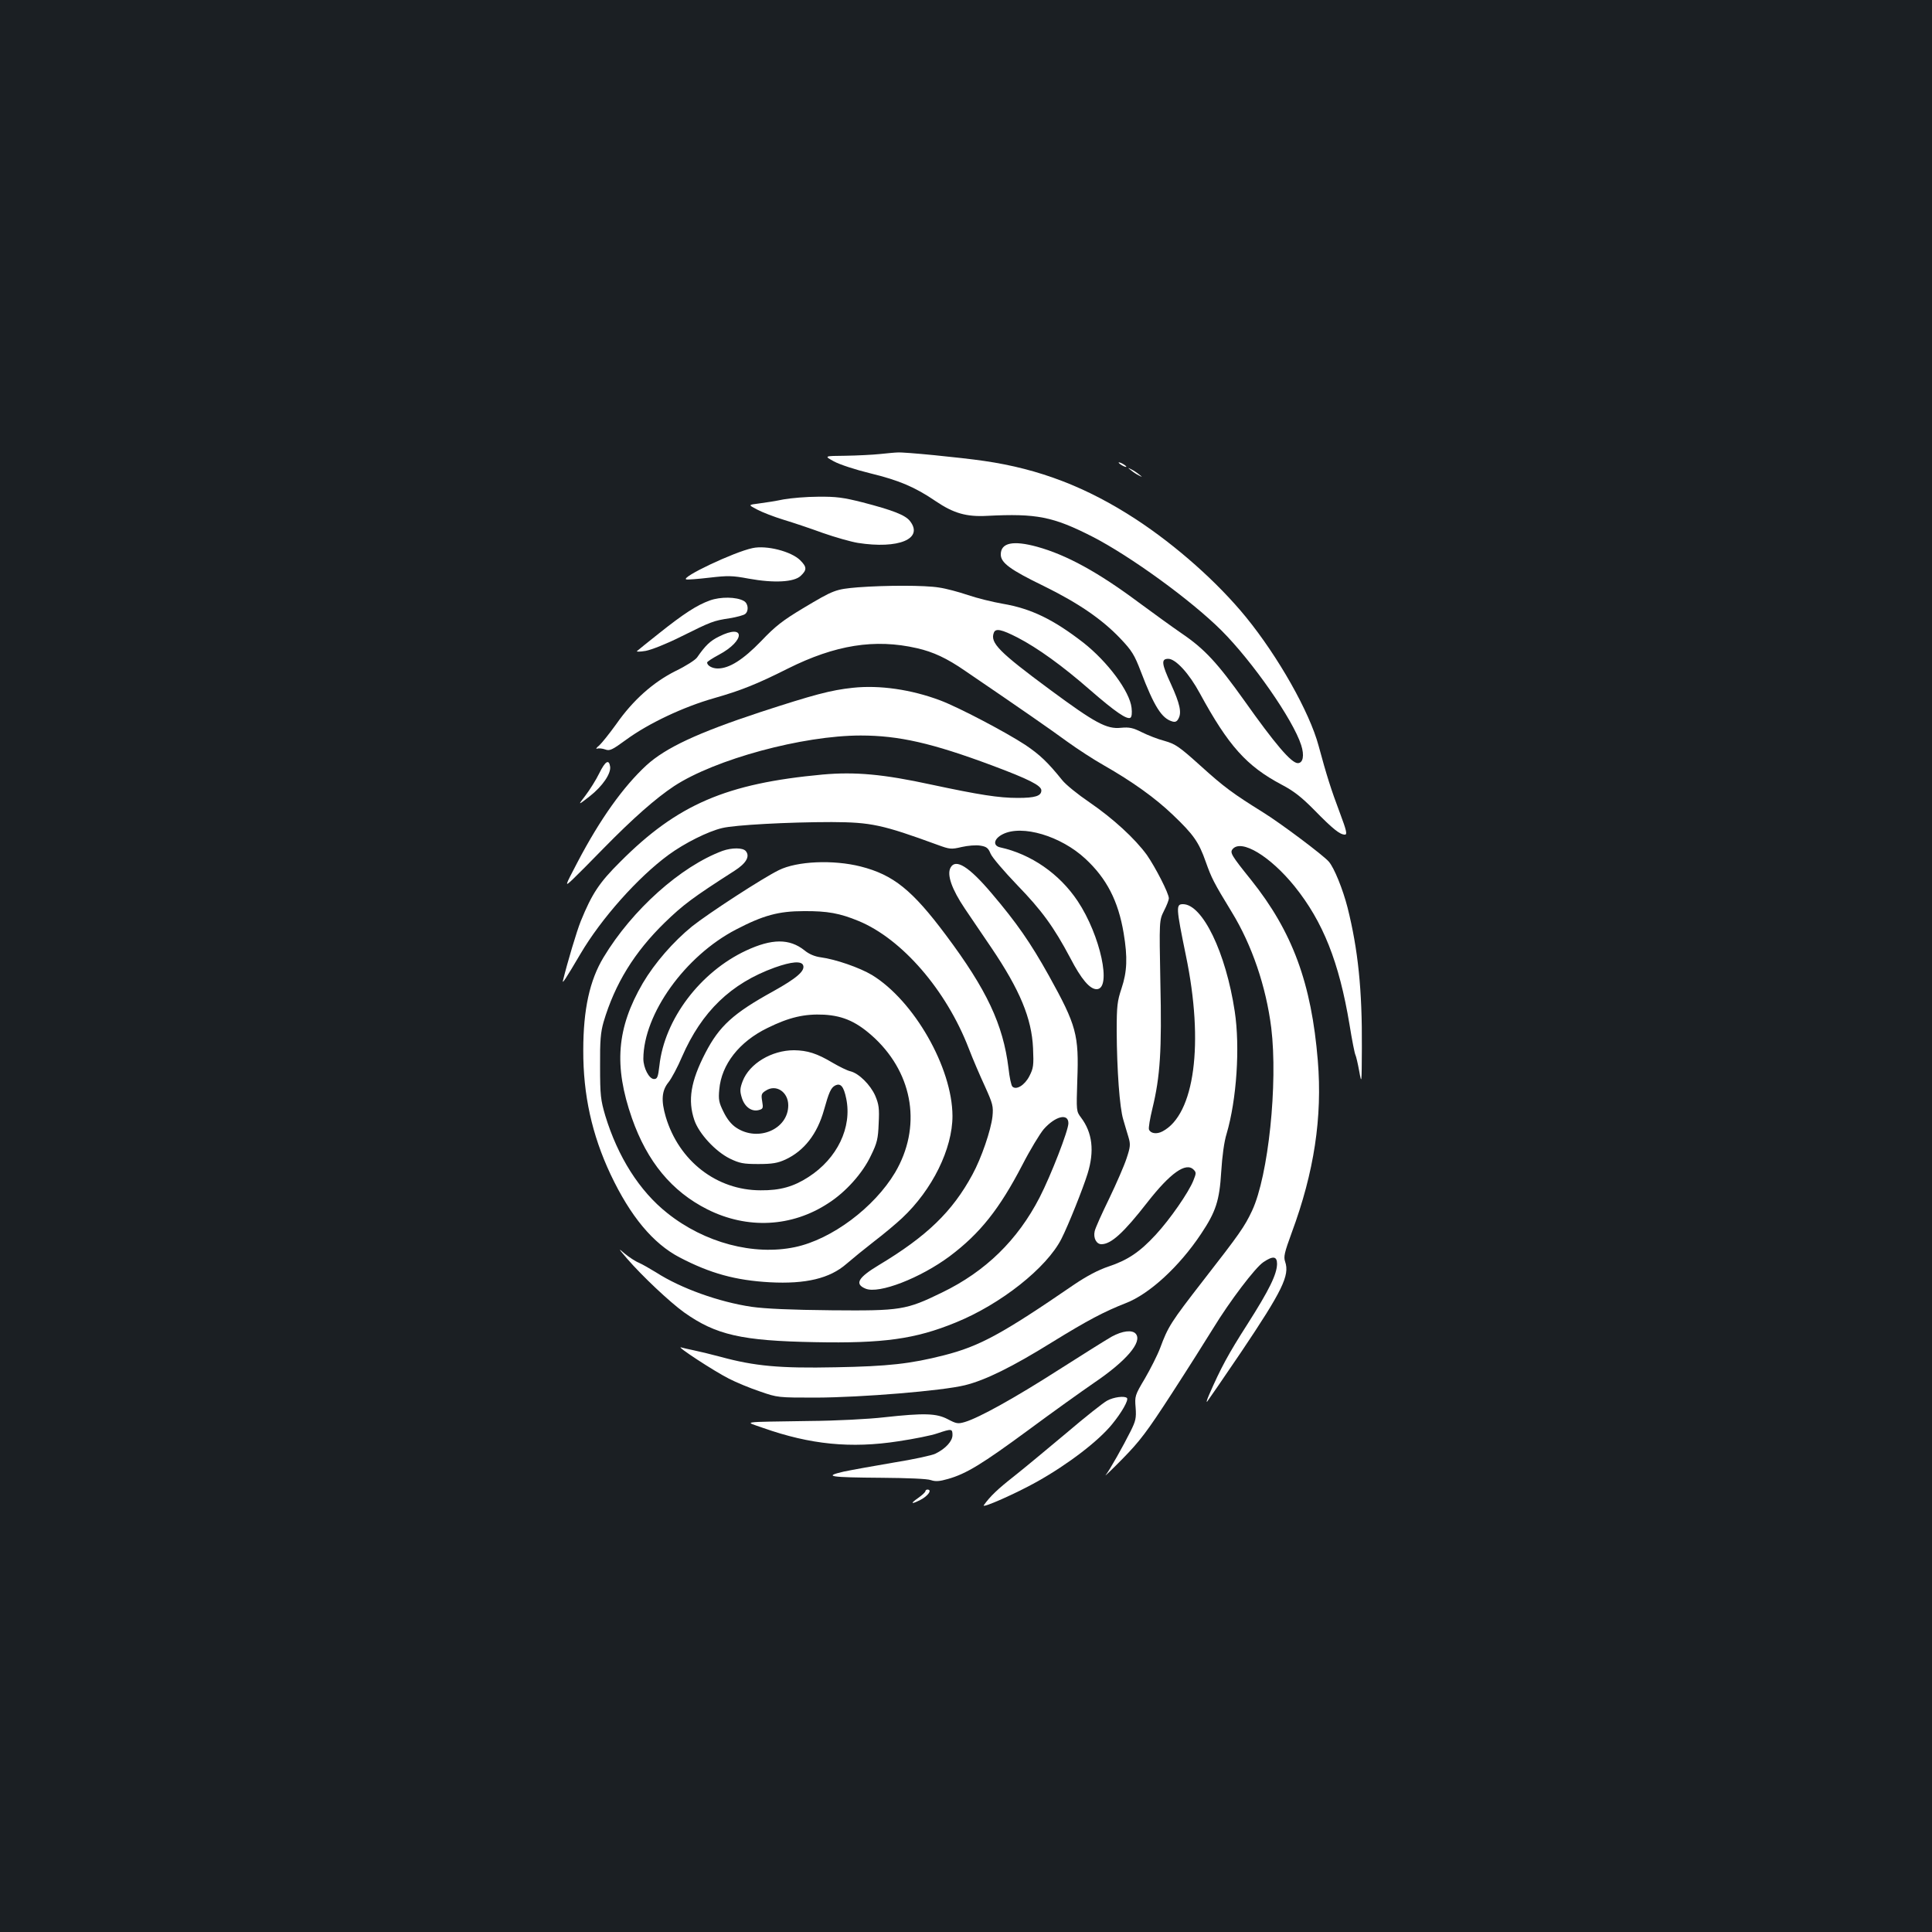 <?xml version="1.0" standalone="no"?>
<!DOCTYPE svg PUBLIC "-//W3C//DTD SVG 20010904//EN"
 "http://www.w3.org/TR/2001/REC-SVG-20010904/DTD/svg10.dtd">
<svg version="1.0" xmlns="http://www.w3.org/2000/svg"
 width="1000pt" height="1000pt" viewBox="0 0 1000 1000"
 preserveAspectRatio="xMidYMid meet">
<rect width="100%" height="100%" fill="#1b1f23"/>
<g transform="translate(0,1000) scale(0.1,-0.1)"
fill="#ffffff" stroke="none">
<path d="M4555 7650 c-38 -4 -119 -8 -180 -9 -110 -1 -110 -1 -59 -29 29 -16
111 -43 189 -62 148 -36 231 -71 338 -144 93 -63 160 -82 267 -76 256 13 340
-4 543 -107 197 -101 510 -328 669 -486 161 -161 371 -462 413 -594 17 -53 10
-93 -18 -93 -34 1 -118 100 -276 323 -139 195 -206 268 -324 348 -51 35 -150
107 -222 160 -212 158 -375 247 -527 289 -124 34 -188 21 -188 -40 0 -43 49
-79 222 -163 179 -88 302 -172 397 -272 60 -63 73 -85 106 -171 69 -181 108
-242 162 -258 16 -5 25 -1 33 15 17 31 7 77 -39 178 -49 106 -52 131 -14 131
38 0 108 -76 163 -178 148 -272 242 -377 423 -473 63 -33 103 -64 171 -133 94
-96 131 -126 157 -126 13 0 9 20 -26 113 -45 119 -69 195 -110 347 -47 175
-209 461 -376 666 -147 180 -360 369 -569 506 -254 166 -501 261 -785 302
-122 18 -417 47 -449 44 -12 0 -52 -4 -91 -8z"/>
<path d="M5790 7606 c0 -3 9 -10 20 -16 11 -6 20 -8 20 -6 0 3 -9 10 -20 16
-11 6 -20 8 -20 6z"/>
<path d="M5855 7565 c11 -9 29 -21 40 -26 20 -10 20 -10 0 6 -11 9 -29 21 -40
26 -20 10 -20 10 0 -6z"/>
<path d="M4055 7415 c-38 -8 -95 -17 -127 -21 -56 -7 -56 -7 -10 -31 26 -14
88 -38 137 -53 50 -15 142 -46 205 -69 63 -22 144 -45 180 -51 211 -33 342 21
270 113 -24 31 -88 56 -246 97 -99 25 -136 30 -229 29 -60 0 -141 -7 -180 -14z"/>
<path d="M3895 7163 c-96 -20 -374 -152 -343 -162 7 -2 60 2 120 9 95 11 118
11 203 -5 132 -24 235 -18 269 14 33 31 33 46 -2 81 -46 46 -175 79 -247 63z"/>
<path d="M4440 6960 c-116 -10 -124 -13 -283 -108 -105 -63 -144 -93 -217
-170 -94 -97 -165 -142 -225 -142 -29 0 -55 15 -55 31 0 4 27 22 61 40 137 73
138 164 0 94 -45 -22 -70 -46 -113 -108 -9 -13 -59 -45 -111 -70 -116 -58
-221 -151 -308 -276 -34 -47 -73 -96 -87 -109 -15 -12 -20 -20 -11 -17 8 3 27
1 41 -4 24 -9 36 -3 110 51 115 84 295 169 453 214 140 40 223 73 382 153 246
123 451 156 669 106 84 -19 155 -52 249 -117 291 -198 442 -303 528 -366 54
-39 140 -95 190 -123 147 -84 265 -168 357 -256 107 -102 135 -141 171 -244
30 -84 40 -105 134 -259 105 -171 178 -386 205 -600 35 -289 -15 -766 -99
-946 -39 -83 -64 -119 -254 -363 -166 -214 -181 -237 -222 -348 -14 -37 -50
-108 -79 -158 -52 -87 -53 -92 -48 -151 4 -54 0 -69 -25 -120 -40 -80 -110
-204 -130 -229 -9 -11 31 27 88 85 89 91 125 138 254 337 83 128 179 280 214
337 86 141 218 315 260 343 50 34 71 31 71 -9 -1 -54 -40 -134 -154 -313 -98
-153 -137 -225 -198 -365 -11 -25 -15 -40 -10 -35 5 6 85 122 177 258 213 317
251 396 227 466 -9 26 -4 47 34 151 116 313 159 597 135 890 -33 401 -131 667
-345 935 -103 128 -111 142 -96 160 45 54 195 -37 321 -193 147 -183 230 -391
284 -715 13 -81 27 -152 31 -158 3 -6 12 -43 19 -82 13 -71 13 -69 14 119 2
302 -20 510 -74 726 -24 94 -69 206 -97 238 -28 33 -251 200 -340 255 -157 98
-200 129 -326 243 -109 98 -128 111 -184 127 -35 9 -88 30 -118 45 -46 23 -64
27 -108 23 -74 -8 -134 25 -367 197 -265 196 -311 243 -291 295 9 24 39 18
123 -25 104 -54 232 -146 376 -272 129 -112 190 -154 208 -143 7 5 9 24 6 51
-9 85 -124 239 -250 338 -155 120 -270 176 -417 201 -52 9 -133 29 -180 45
-47 16 -114 34 -150 39 -72 12 -274 12 -420 1z"/>
<path d="M3674 6892 c-67 -24 -136 -69 -264 -171 -58 -46 -109 -87 -113 -91
-5 -4 15 -4 45 1 31 6 107 36 183 74 157 78 167 82 252 95 37 6 73 16 80 22
20 16 16 56 -8 68 -38 21 -120 22 -175 2z"/>
<path d="M4414 6440 c-114 -12 -203 -36 -479 -126 -324 -107 -489 -184 -589
-275 -120 -111 -239 -277 -357 -502 -67 -128 -67 -128 -25 -89 22 21 95 94
161 162 152 155 269 258 364 321 212 139 665 262 966 262 197 0 369 -39 680
-155 190 -71 255 -104 255 -129 0 -29 -32 -39 -122 -39 -99 0 -199 16 -448 69
-248 54 -394 67 -562 52 -498 -46 -751 -154 -1047 -451 -110 -109 -147 -166
-205 -308 -21 -52 -69 -213 -92 -307 -6 -22 14 8 90 137 108 184 298 397 456
513 83 61 205 122 278 139 64 16 342 31 567 31 203 -1 261 -13 548 -118 63
-23 70 -24 125 -11 31 7 74 11 96 7 32 -5 41 -12 53 -41 8 -20 70 -92 137
-162 128 -132 190 -217 276 -379 57 -110 101 -161 136 -161 80 0 20 279 -98
456 -94 141 -241 243 -401 278 -40 9 -33 45 13 68 100 51 301 -9 428 -127 110
-102 170 -218 198 -385 21 -126 18 -199 -11 -286 -22 -66 -25 -90 -25 -222 1
-198 15 -396 34 -457 8 -27 20 -69 27 -91 11 -37 10 -50 -10 -110 -12 -37 -53
-131 -90 -208 -38 -78 -72 -153 -75 -169 -8 -35 9 -67 35 -67 50 0 115 59 238
217 118 151 199 209 239 169 14 -14 14 -19 -1 -56 -24 -61 -121 -201 -195
-281 -83 -90 -146 -132 -246 -165 -53 -18 -111 -49 -175 -92 -376 -258 -491
-320 -675 -367 -173 -44 -288 -57 -561 -62 -289 -6 -419 6 -595 54 -52 14
-115 29 -140 34 -25 5 -54 12 -65 15 -29 8 169 -122 248 -162 37 -19 109 -49
160 -66 92 -32 93 -32 292 -32 234 1 651 35 769 64 106 26 246 95 452 223 185
114 269 158 381 202 122 47 277 189 390 359 76 114 95 171 104 321 5 80 15
156 28 197 52 177 70 448 42 633 -46 305 -167 555 -268 555 -37 0 -36 -16 15
-265 95 -456 45 -824 -121 -911 -30 -16 -62 -11 -70 10 -3 7 5 56 18 109 40
165 49 300 41 653 -6 320 -6 320 19 370 14 27 25 56 25 64 0 26 -69 160 -114
225 -62 85 -174 188 -298 273 -59 40 -122 91 -140 114 -75 93 -116 132 -192
183 -99 65 -346 195 -440 230 -149 56 -313 80 -452 65z"/>
<path d="M3102 5998 c-17 -35 -50 -87 -72 -116 -40 -52 -40 -52 23 -3 66 52
110 117 105 153 -6 40 -25 29 -56 -34z"/>
<path d="M3740 5596 c-216 -80 -468 -305 -616 -551 -72 -119 -105 -270 -105
-481 -1 -230 45 -438 141 -642 103 -218 220 -358 357 -430 161 -84 291 -119
467 -129 187 -10 311 20 397 95 30 26 95 79 144 117 50 38 114 92 144 120 157
147 261 359 261 529 -1 250 -199 596 -416 729 -65 39 -190 82 -266 92 -30 4
-60 16 -84 36 -78 62 -169 61 -302 -1 -238 -111 -423 -356 -449 -596 -7 -60
-11 -69 -28 -69 -25 0 -55 57 -55 105 1 232 216 532 480 669 140 73 220 95
350 95 123 1 187 -11 284 -51 225 -93 454 -358 570 -659 21 -55 59 -143 84
-197 41 -91 44 -103 39 -156 -8 -71 -57 -215 -104 -301 -104 -192 -236 -319
-484 -468 -108 -65 -127 -98 -69 -122 69 -29 284 55 436 168 157 118 257 244
376 473 40 78 90 160 110 184 60 68 128 85 128 31 0 -37 -90 -269 -149 -384
-114 -221 -280 -383 -505 -492 -187 -91 -213 -95 -571 -92 -211 2 -344 8 -415
18 -168 25 -365 95 -494 178 -31 19 -71 42 -89 50 -18 7 -51 29 -73 47 -36 31
-35 29 12 -26 77 -89 220 -224 295 -278 165 -117 298 -147 676 -154 355 -7
520 16 728 101 235 95 473 284 549 434 36 71 111 259 135 336 37 119 25 214
-34 292 -24 32 -24 34 -19 191 9 237 -4 285 -147 543 -96 172 -167 274 -297
427 -117 138 -186 181 -212 132 -20 -36 6 -111 74 -212 34 -51 96 -141 137
-202 148 -219 209 -366 216 -520 4 -90 2 -104 -19 -145 -24 -47 -68 -74 -88
-54 -6 6 -15 48 -20 95 -28 227 -113 407 -324 689 -174 233 -272 312 -441 355
-142 36 -330 28 -424 -19 -84 -41 -365 -224 -449 -291 -97 -79 -193 -189 -255
-294 -135 -232 -151 -427 -56 -699 79 -225 206 -379 391 -472 206 -103 436
-92 625 32 91 58 179 157 221 247 32 65 37 87 40 166 4 78 1 99 -18 144 -25
56 -84 115 -128 126 -15 3 -56 23 -92 44 -82 49 -131 64 -200 65 -116 0 -231
-69 -266 -160 -14 -37 -15 -51 -5 -84 14 -48 50 -75 87 -66 24 6 25 10 19 46
-6 34 -4 41 19 55 53 35 116 -7 116 -76 0 -124 -156 -191 -269 -116 -26 17
-48 45 -66 82 -24 48 -27 64 -22 116 11 129 103 247 249 318 113 56 193 74
293 69 103 -6 174 -39 264 -123 200 -190 241 -461 104 -694 -108 -181 -328
-346 -518 -386 -214 -45 -468 22 -661 176 -144 114 -256 291 -321 504 -24 82
-27 105 -27 255 -1 135 3 177 18 230 59 199 160 362 317 515 95 92 144 129
361 268 61 39 81 75 58 102 -15 18 -72 18 -120 1z m417 -592 c11 -29 -33 -67
-155 -135 -207 -114 -279 -180 -351 -319 -76 -147 -92 -245 -57 -348 24 -70
109 -162 184 -199 50 -24 69 -28 147 -28 73 0 100 5 140 23 97 45 165 132 200
257 25 90 36 115 57 126 29 15 45 -4 58 -67 31 -149 -46 -310 -195 -406 -77
-50 -147 -70 -248 -69 -228 0 -423 152 -491 380 -25 85 -21 136 14 179 16 20
48 80 70 132 102 234 253 380 480 462 87 31 138 35 147 12z"/>
<path d="M5755 3082 c-27 -15 -151 -93 -275 -172 -228 -146 -412 -248 -485
-270 -37 -11 -45 -9 -89 14 -59 31 -121 33 -331 10 -77 -9 -250 -18 -385 -19
-367 -6 -339 -1 -240 -36 244 -86 454 -107 700 -69 80 12 171 30 202 41 74 25
78 24 78 -9 0 -31 -35 -70 -88 -96 -18 -9 -115 -30 -215 -46 -100 -17 -217
-38 -260 -47 -108 -25 -74 -30 199 -32 130 -1 234 -5 252 -12 24 -8 44 -7 89
6 95 27 176 77 413 251 124 92 278 202 342 246 167 113 252 212 217 254 -18
22 -69 16 -124 -14z"/>
<path d="M5730 2750 c-19 -10 -114 -85 -210 -167 -97 -81 -218 -182 -270 -223
-88 -69 -125 -105 -158 -151 -13 -19 169 62 276 122 162 91 317 210 388 297
50 61 87 126 77 136 -12 12 -69 5 -103 -14z"/>
<path d="M4790 2282 c0 -5 -17 -21 -37 -35 -43 -30 -38 -35 10 -11 41 21 64
54 37 54 -5 0 -10 -4 -10 -8z"/>
</g>
</svg>
